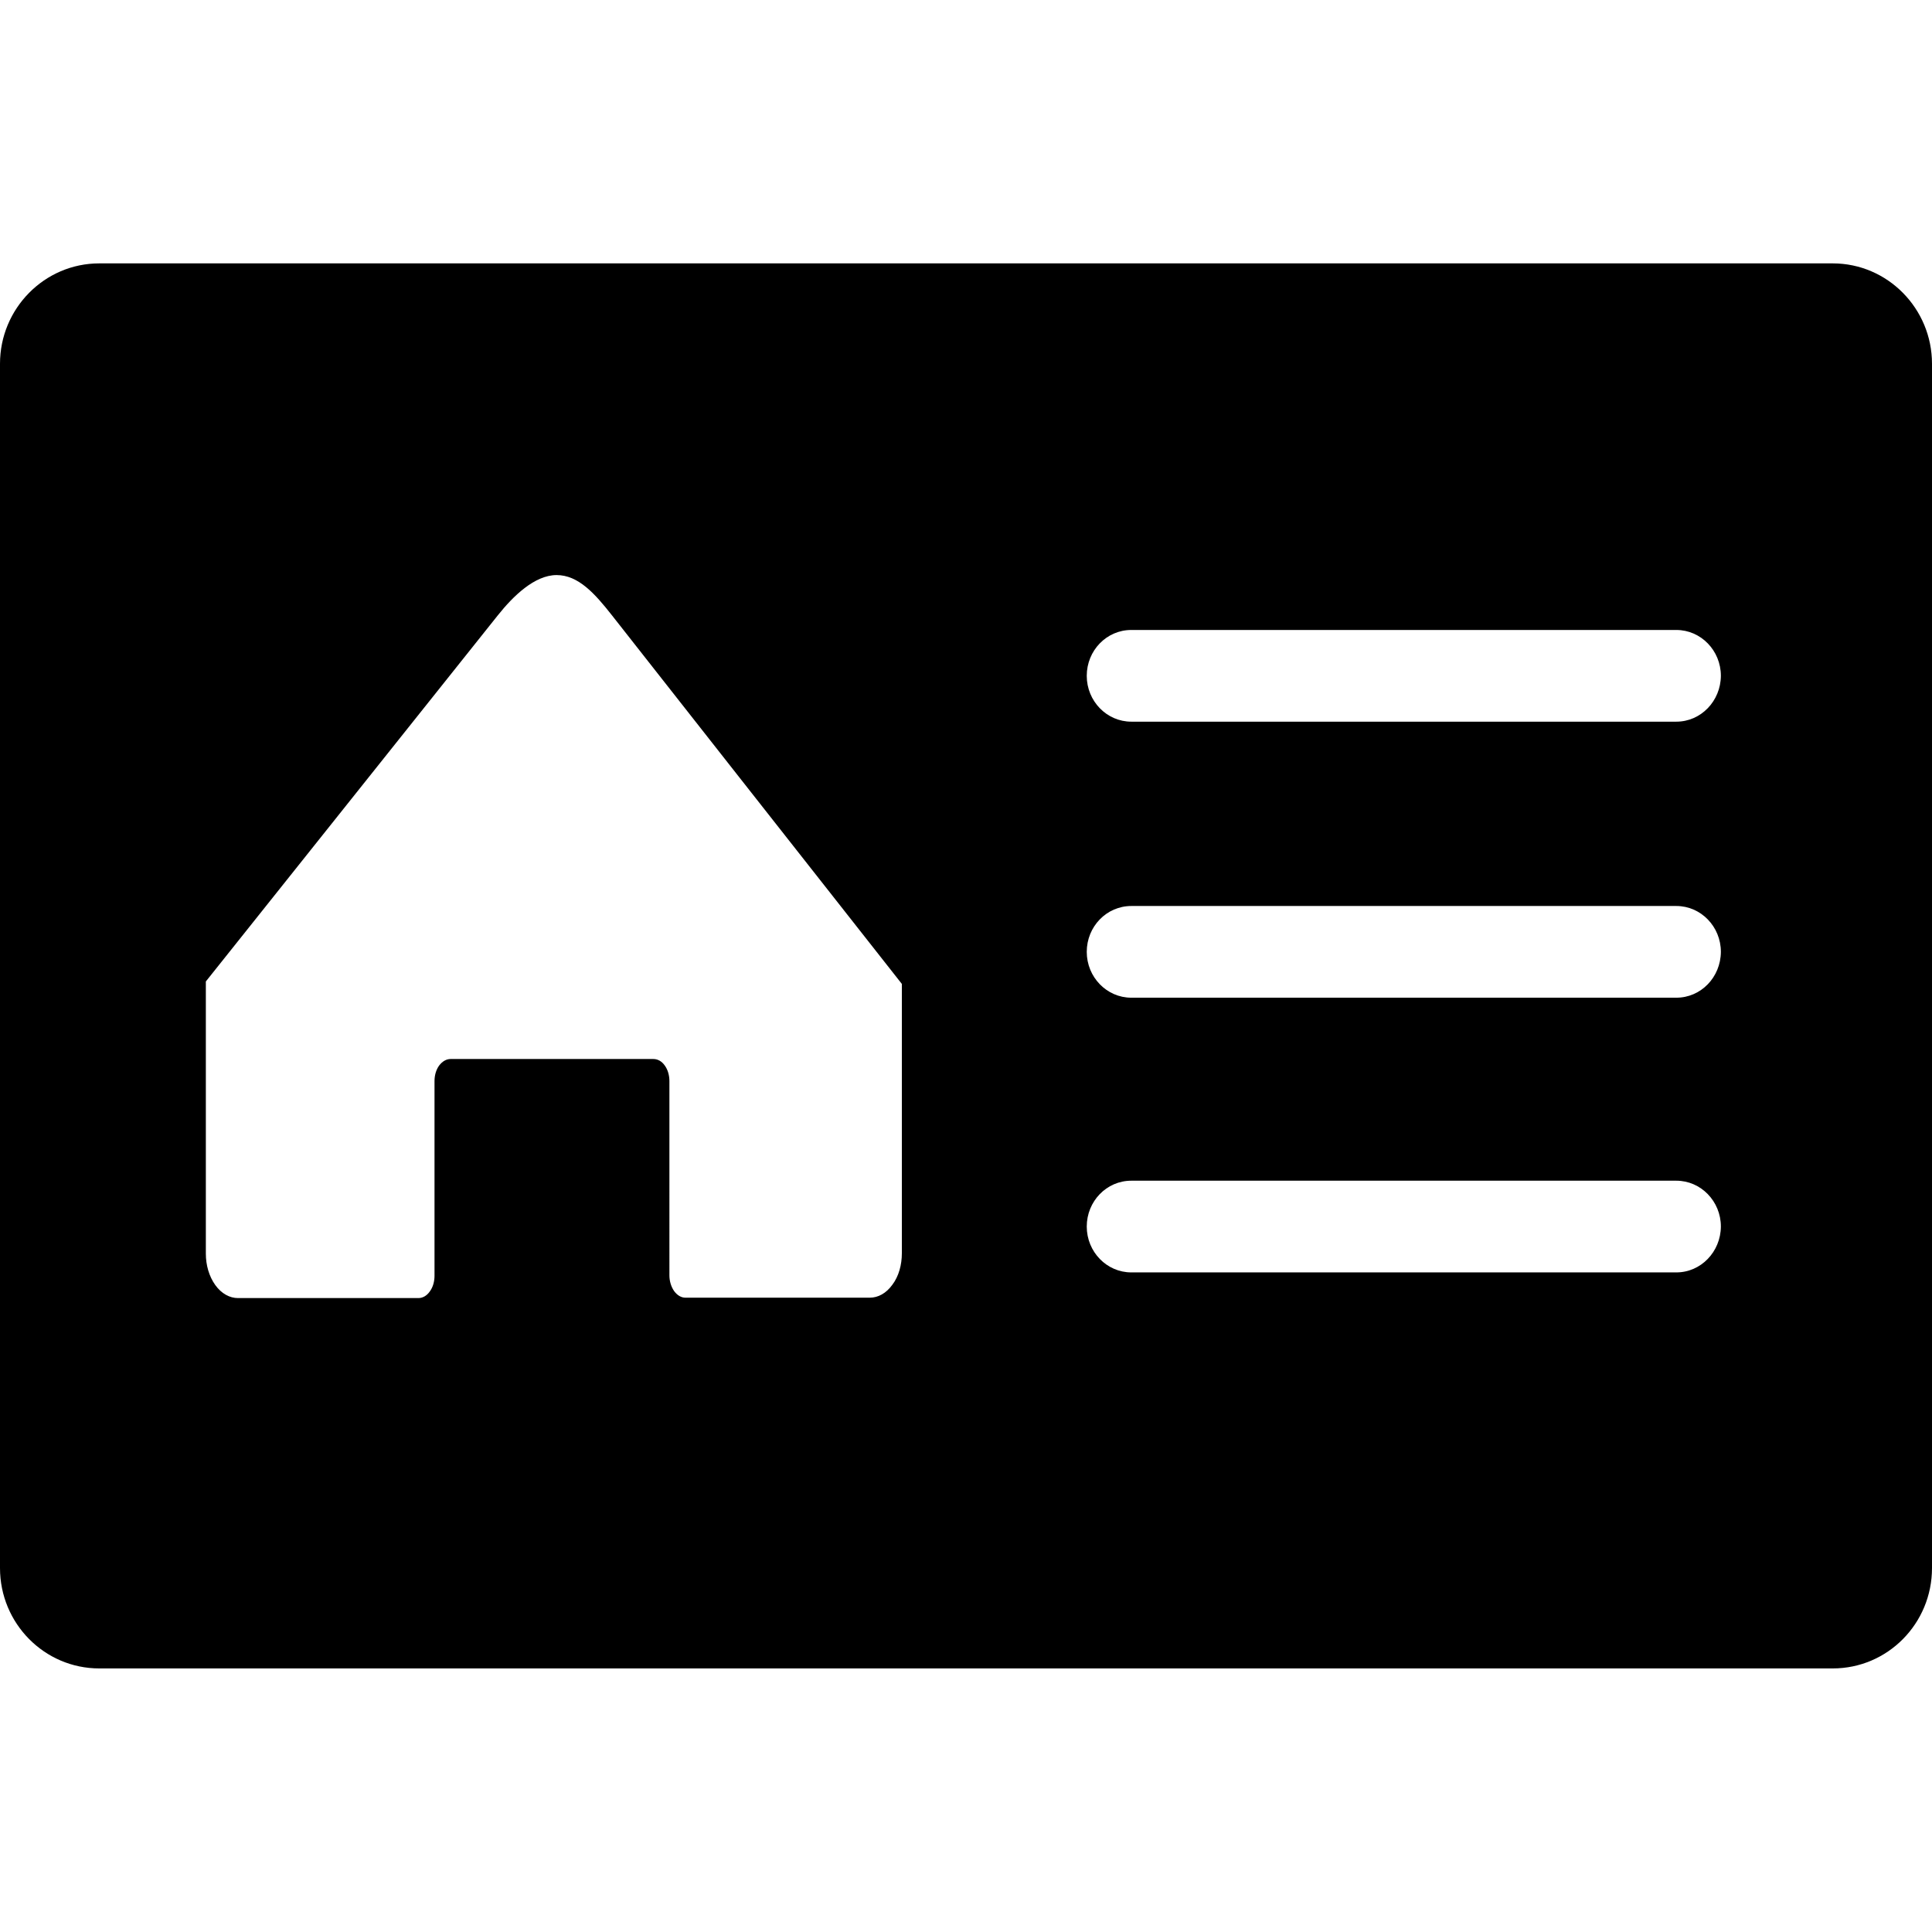 <?xml version="1.0" standalone="no"?><!DOCTYPE svg PUBLIC "-//W3C//DTD SVG 1.1//EN" "http://www.w3.org/Graphics/SVG/1.1/DTD/svg11.dtd"><svg t="1572840813936" class="icon" viewBox="0 0 1024 1024" version="1.1" xmlns="http://www.w3.org/2000/svg" p-id="4137" xmlns:xlink="http://www.w3.org/1999/xlink" width="128" height="128"><defs><style type="text/css"></style></defs><path d="M971.4 139.6H52.6c-29 0-52.6 23.9-52.6 53.2v638.3c0 29.4 23.6 53.2 52.6 53.2h918.8c29.1 0 52.6-23.8 52.6-53.2V192.8c0-29.3-23.6-53.2-52.6-53.2zM478 664.3c0 6-1.6 12.1-5 16.6-3.3 4.6-7.6 6.9-12 6.9h-97.7c-2.2 0-4.3-1.2-6-3.5-1.6-2.3-2.5-5.3-2.5-8.3V573c0-3-0.8-6-2.5-8.3-1.6-2.3-3.8-3.4-6-3.4H238.8c-2.2 0-4.3 1.2-6 3.4-1.7 2.3-2.5 5.3-2.5 8.3v103.2c0 3-0.8 6-2.5 8.3-1.6 2.3-3.8 3.5-6 3.5h-95.7c-4.3 0-8.7-2.3-12-6.9-3.3-4.6-5-10.6-5-16.6V520.2c26.9-33.7 153.3-192.2 154.7-194 8.2-10.3 19.6-21.4 31.2-21.4 11.5 0 20.2 9.7 29.4 21.4 1 1.3 126.4 160.8 153.6 195.3v142.8z m410.5 10.1H599.6c-13 0-23.6-10.9-23.6-24.3s10.5-24.3 23.6-24.3h288.9c13 0 23.6 10.9 23.6 24.3-0.1 13.4-10.6 24.3-23.6 24.3z m0-145.6H599.6c-13 0-23.6-10.9-23.6-24.3s10.5-24.3 23.6-24.3h288.9c13 0 23.6 10.9 23.6 24.3-0.1 13.5-10.6 24.3-23.6 24.3z m0-146.3H599.6c-13 0-23.6-10.9-23.6-24.3s10.5-24.3 23.6-24.3h288.9c13 0 23.6 10.9 23.6 24.3-0.1 13.4-10.6 24.3-23.6 24.3z" p-id="4138"></path></svg>
